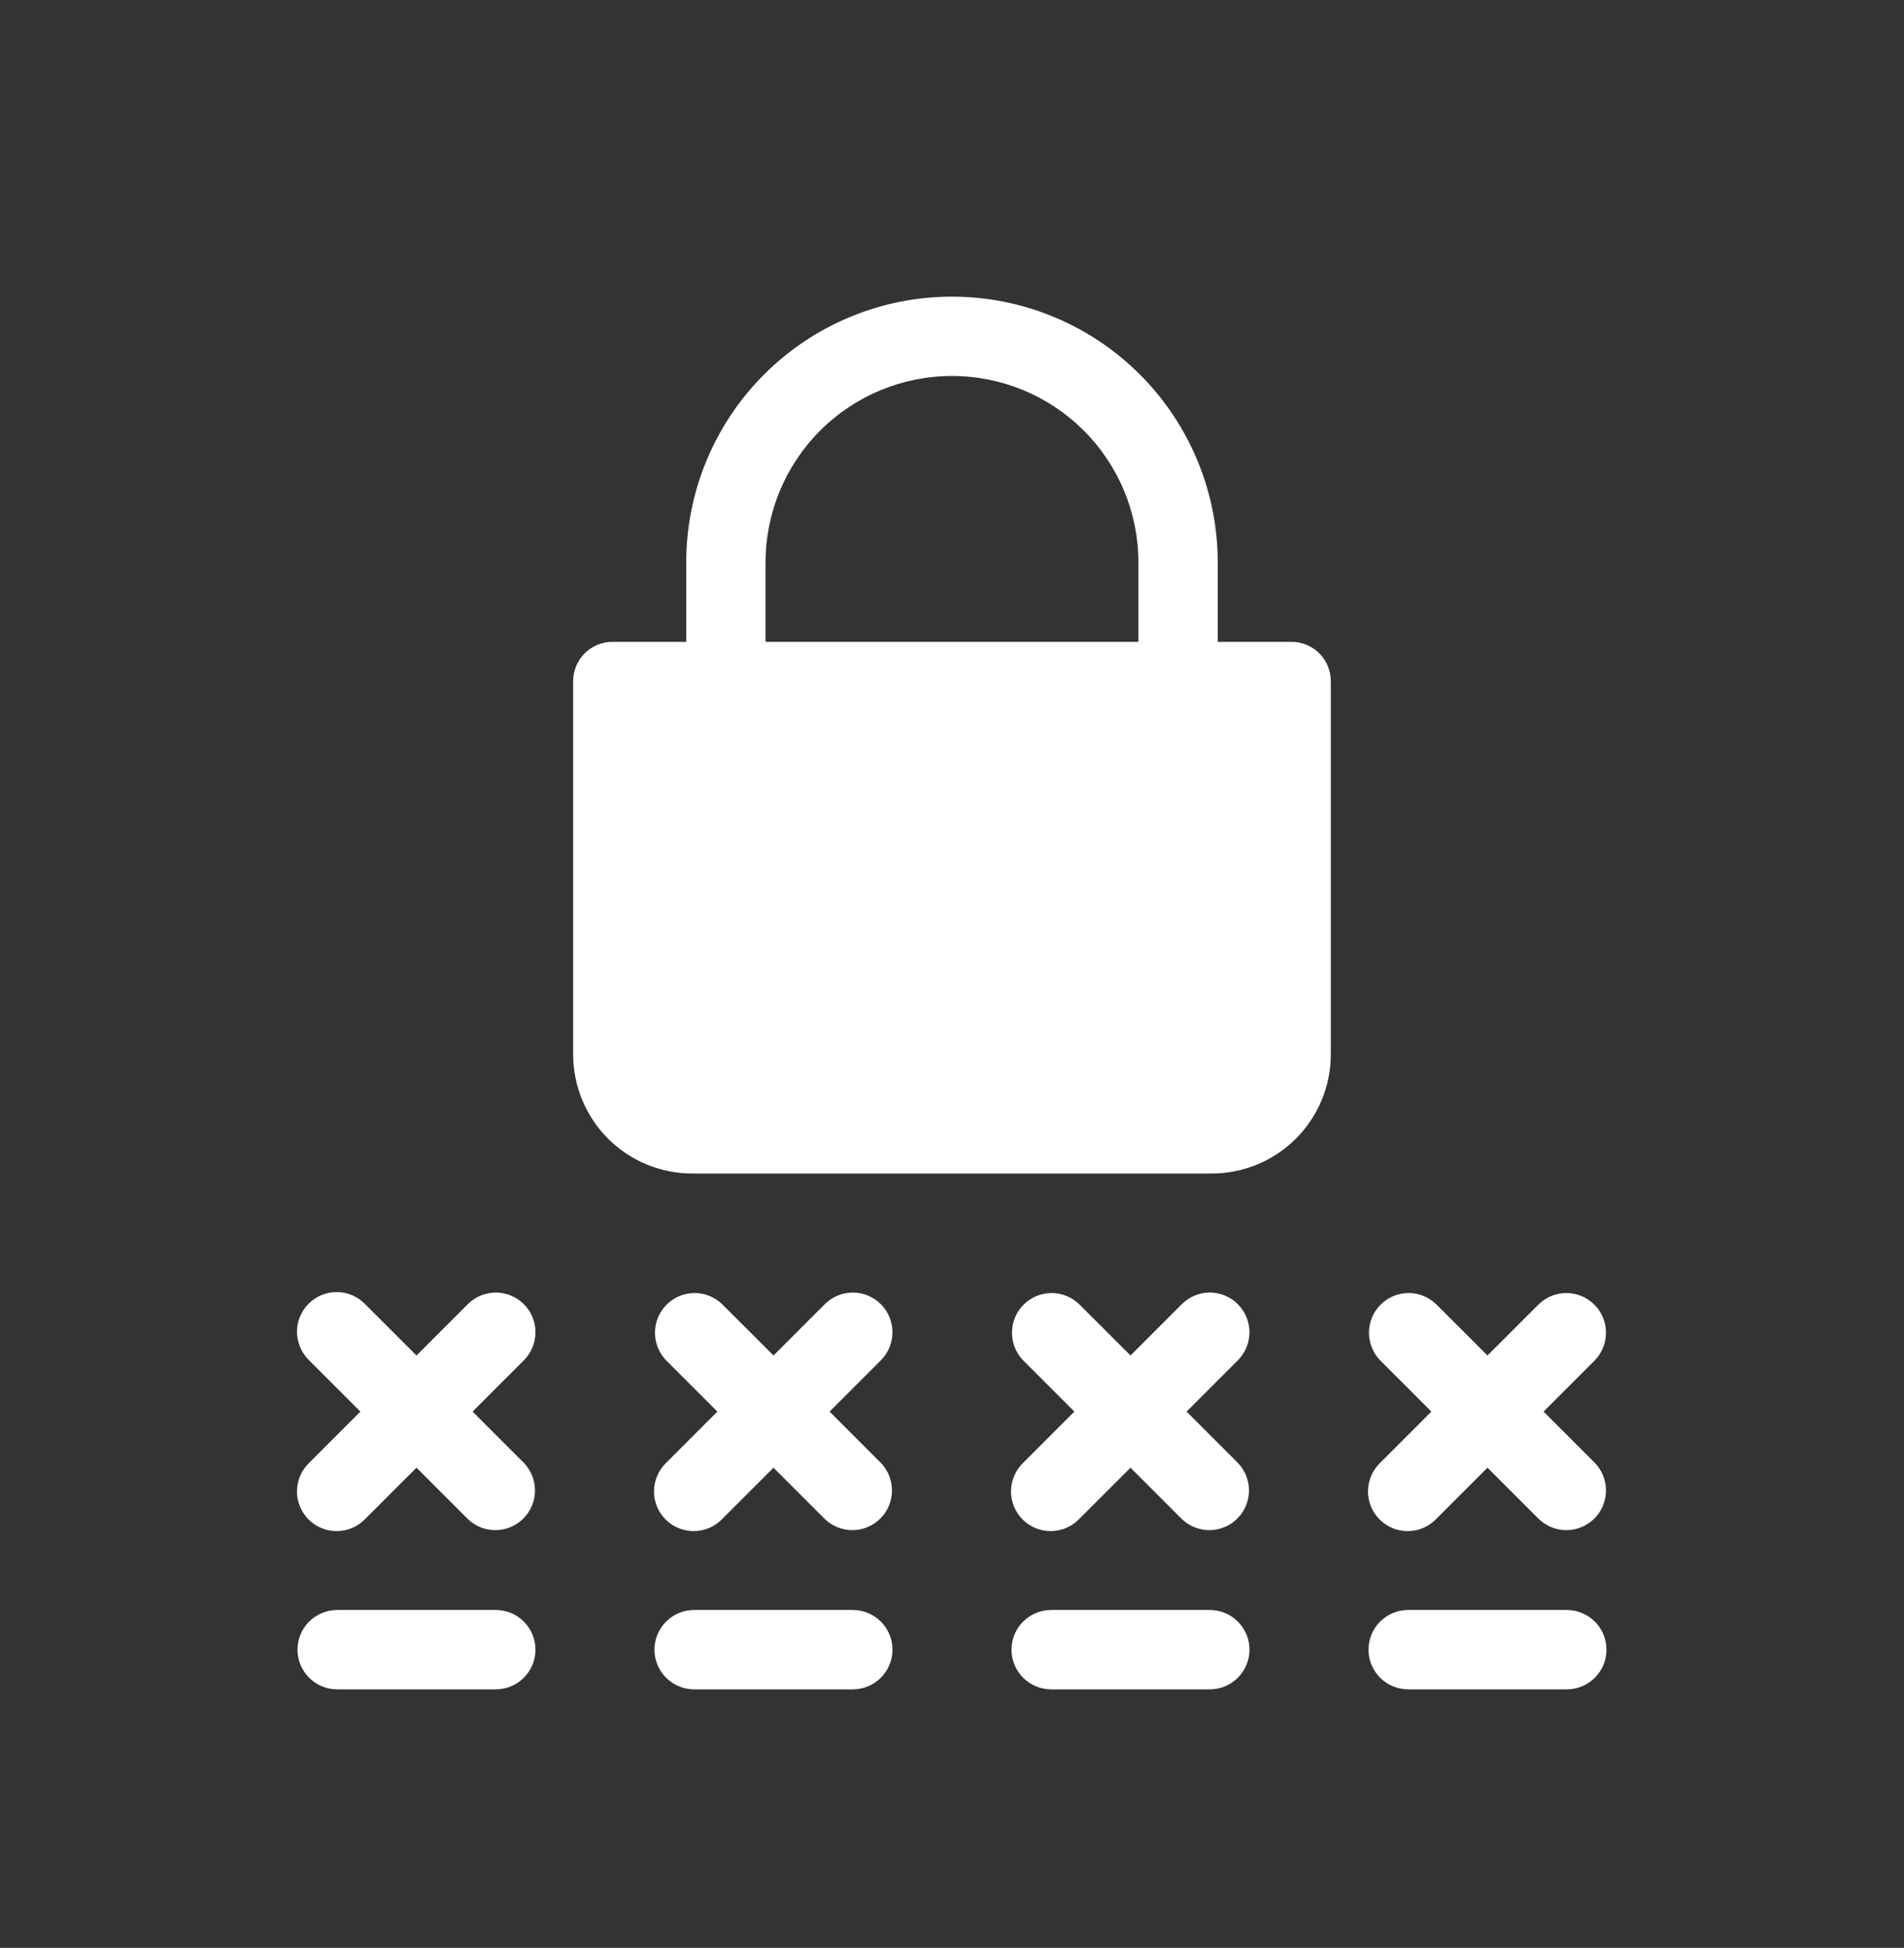 <svg width="44" height="45" viewBox="0 0 44 45" fill="none" xmlns="http://www.w3.org/2000/svg">
<rect x="0" y="0" width="44" height="45" fill="#333333" stroke="none"/>
<path d="M12.106 30.13C11.934 29.958 11.701 29.861 11.458 29.861C11.215 29.861 10.982 29.958 10.81 30.13L9.625 31.315L8.439 30.13C8.355 30.042 8.254 29.972 8.142 29.924C8.03 29.876 7.91 29.851 7.788 29.85C7.666 29.849 7.545 29.872 7.433 29.918C7.32 29.964 7.218 30.032 7.132 30.118C7.046 30.204 6.978 30.307 6.932 30.419C6.885 30.532 6.862 30.653 6.863 30.774C6.864 30.896 6.89 31.016 6.938 31.128C6.986 31.24 7.056 31.341 7.143 31.426L8.328 32.611L7.143 33.796C7.056 33.881 6.986 33.982 6.938 34.094C6.89 34.206 6.864 34.326 6.863 34.448C6.862 34.569 6.885 34.69 6.932 34.803C6.978 34.915 7.046 35.018 7.132 35.104C7.218 35.19 7.32 35.258 7.433 35.304C7.545 35.35 7.666 35.373 7.788 35.372C7.91 35.371 8.03 35.346 8.142 35.298C8.254 35.25 8.355 35.18 8.439 35.092L9.625 33.907L10.81 35.092C10.983 35.259 11.214 35.352 11.455 35.35C11.695 35.348 11.925 35.251 12.095 35.081C12.265 34.911 12.361 34.681 12.363 34.441C12.365 34.201 12.273 33.969 12.106 33.796L10.921 32.611L12.106 31.426C12.278 31.254 12.374 31.021 12.374 30.778C12.374 30.535 12.278 30.302 12.106 30.13ZM20.356 30.13C20.184 29.958 19.951 29.861 19.708 29.861C19.465 29.861 19.232 29.958 19.06 30.13L17.875 31.315L16.689 30.13C16.516 29.963 16.285 29.87 16.044 29.872C15.804 29.874 15.574 29.971 15.404 30.141C15.234 30.311 15.138 30.541 15.136 30.781C15.134 31.021 15.226 31.253 15.393 31.426L16.578 32.611L15.393 33.796C15.306 33.881 15.236 33.982 15.188 34.094C15.14 34.206 15.114 34.326 15.113 34.448C15.112 34.569 15.136 34.69 15.181 34.803C15.228 34.915 15.296 35.018 15.382 35.104C15.468 35.19 15.57 35.258 15.683 35.304C15.796 35.35 15.916 35.373 16.038 35.372C16.16 35.371 16.28 35.346 16.392 35.298C16.504 35.25 16.605 35.18 16.689 35.092L17.875 33.907L19.06 35.092C19.233 35.259 19.464 35.352 19.705 35.35C19.945 35.348 20.175 35.251 20.345 35.081C20.515 34.911 20.611 34.681 20.613 34.441C20.615 34.201 20.523 33.969 20.356 33.796L19.171 32.611L20.356 31.426C20.528 31.254 20.624 31.021 20.624 30.778C20.624 30.535 20.528 30.302 20.356 30.13ZM28.606 30.13C28.434 29.958 28.201 29.861 27.958 29.861C27.715 29.861 27.482 29.958 27.31 30.13L26.125 31.315L24.939 30.13C24.766 29.963 24.535 29.87 24.294 29.872C24.054 29.874 23.824 29.971 23.654 30.141C23.484 30.311 23.388 30.541 23.386 30.781C23.384 31.021 23.476 31.253 23.643 31.426L24.828 32.611L23.643 33.796C23.556 33.881 23.486 33.982 23.438 34.094C23.39 34.206 23.364 34.326 23.363 34.448C23.362 34.569 23.386 34.69 23.431 34.803C23.478 34.915 23.546 35.018 23.632 35.104C23.718 35.19 23.82 35.258 23.933 35.304C24.046 35.35 24.166 35.373 24.288 35.372C24.41 35.371 24.53 35.346 24.642 35.298C24.754 35.25 24.855 35.18 24.939 35.092L26.125 33.907L27.31 35.092C27.483 35.259 27.714 35.352 27.955 35.35C28.195 35.348 28.425 35.251 28.595 35.081C28.765 34.911 28.861 34.681 28.863 34.441C28.865 34.201 28.773 33.969 28.606 33.796L27.421 32.611L28.606 31.426C28.778 31.254 28.874 31.021 28.874 30.778C28.874 30.535 28.778 30.302 28.606 30.13ZM35.671 32.611L36.856 31.426C37.023 31.253 37.115 31.021 37.113 30.781C37.111 30.541 37.015 30.311 36.845 30.141C36.675 29.971 36.445 29.874 36.205 29.872C35.964 29.87 35.733 29.963 35.56 30.13L34.374 31.315L33.189 30.13C33.016 29.963 32.785 29.87 32.544 29.872C32.304 29.874 32.074 29.971 31.904 30.141C31.734 30.311 31.638 30.541 31.636 30.781C31.634 31.021 31.726 31.253 31.893 31.426L33.078 32.611L31.893 33.796C31.806 33.881 31.736 33.982 31.688 34.094C31.64 34.206 31.614 34.326 31.613 34.448C31.612 34.569 31.636 34.69 31.681 34.803C31.728 34.915 31.796 35.018 31.882 35.104C31.968 35.19 32.07 35.258 32.183 35.304C32.295 35.35 32.416 35.373 32.538 35.372C32.66 35.371 32.78 35.346 32.892 35.298C33.004 35.25 33.105 35.18 33.189 35.092L34.374 33.907L35.56 35.092C35.733 35.259 35.964 35.352 36.205 35.35C36.445 35.348 36.675 35.251 36.845 35.081C37.015 34.911 37.111 34.681 37.113 34.441C37.115 34.201 37.023 33.969 36.856 33.796L35.671 32.611ZM11.458 37.194H7.791C7.548 37.194 7.315 37.291 7.143 37.463C6.971 37.635 6.875 37.868 6.875 38.111C6.875 38.354 6.971 38.587 7.143 38.759C7.315 38.931 7.548 39.028 7.791 39.028H11.458C11.701 39.028 11.934 38.931 12.106 38.759C12.278 38.587 12.374 38.354 12.374 38.111C12.374 37.868 12.278 37.635 12.106 37.463C11.934 37.291 11.701 37.194 11.458 37.194ZM19.708 37.194H16.041C15.798 37.194 15.565 37.291 15.393 37.463C15.221 37.635 15.124 37.868 15.124 38.111C15.124 38.354 15.221 38.587 15.393 38.759C15.565 38.931 15.798 39.028 16.041 39.028H19.708C19.951 39.028 20.184 38.931 20.356 38.759C20.528 38.587 20.625 38.354 20.625 38.111C20.625 37.868 20.528 37.635 20.356 37.463C20.184 37.291 19.951 37.194 19.708 37.194ZM27.958 37.194H24.291C24.048 37.194 23.815 37.291 23.643 37.463C23.471 37.635 23.375 37.868 23.375 38.111C23.375 38.354 23.471 38.587 23.643 38.759C23.815 38.931 24.048 39.028 24.291 39.028H27.958C28.201 39.028 28.434 38.931 28.606 38.759C28.778 38.587 28.875 38.354 28.875 38.111C28.875 37.868 28.778 37.635 28.606 37.463C28.434 37.291 28.201 37.194 27.958 37.194ZM36.208 37.194H32.541C32.298 37.194 32.065 37.291 31.893 37.463C31.721 37.635 31.625 37.868 31.625 38.111C31.625 38.354 31.721 38.587 31.893 38.759C32.065 38.931 32.298 39.028 32.541 39.028H36.208C36.451 39.028 36.684 38.931 36.856 38.759C37.028 38.587 37.124 38.354 37.124 38.111C37.124 37.868 37.028 37.635 36.856 37.463C36.684 37.291 36.451 37.194 36.208 37.194ZM29.837 14.828H28.141V12.994C28.141 11.366 27.494 9.803 26.342 8.652C25.191 7.5 23.628 6.853 22 6.853C20.371 6.853 18.808 7.5 17.657 8.652C16.505 9.803 15.858 11.366 15.858 12.994V14.828H14.162C14.041 14.826 13.922 14.849 13.81 14.895C13.698 14.941 13.597 15.008 13.511 15.093C13.426 15.179 13.358 15.28 13.313 15.392C13.267 15.504 13.244 15.624 13.245 15.744V24.361C13.246 25.09 13.536 25.789 14.051 26.305C14.567 26.821 15.266 27.11 15.995 27.111H28.004C28.733 27.11 29.432 26.821 29.948 26.305C30.463 25.789 30.753 25.09 30.754 24.361V15.744C30.755 15.624 30.732 15.504 30.686 15.392C30.641 15.28 30.573 15.179 30.488 15.093C30.403 15.008 30.301 14.941 30.189 14.895C30.078 14.849 29.958 14.826 29.837 14.828ZM17.691 12.994C17.691 11.852 18.145 10.756 18.953 9.948C19.761 9.14 20.857 8.686 22 8.686C23.142 8.686 24.238 9.14 25.046 9.948C25.854 10.756 26.308 11.852 26.308 12.994V14.828H17.691V12.994Z" fill="white"/>
</svg>
